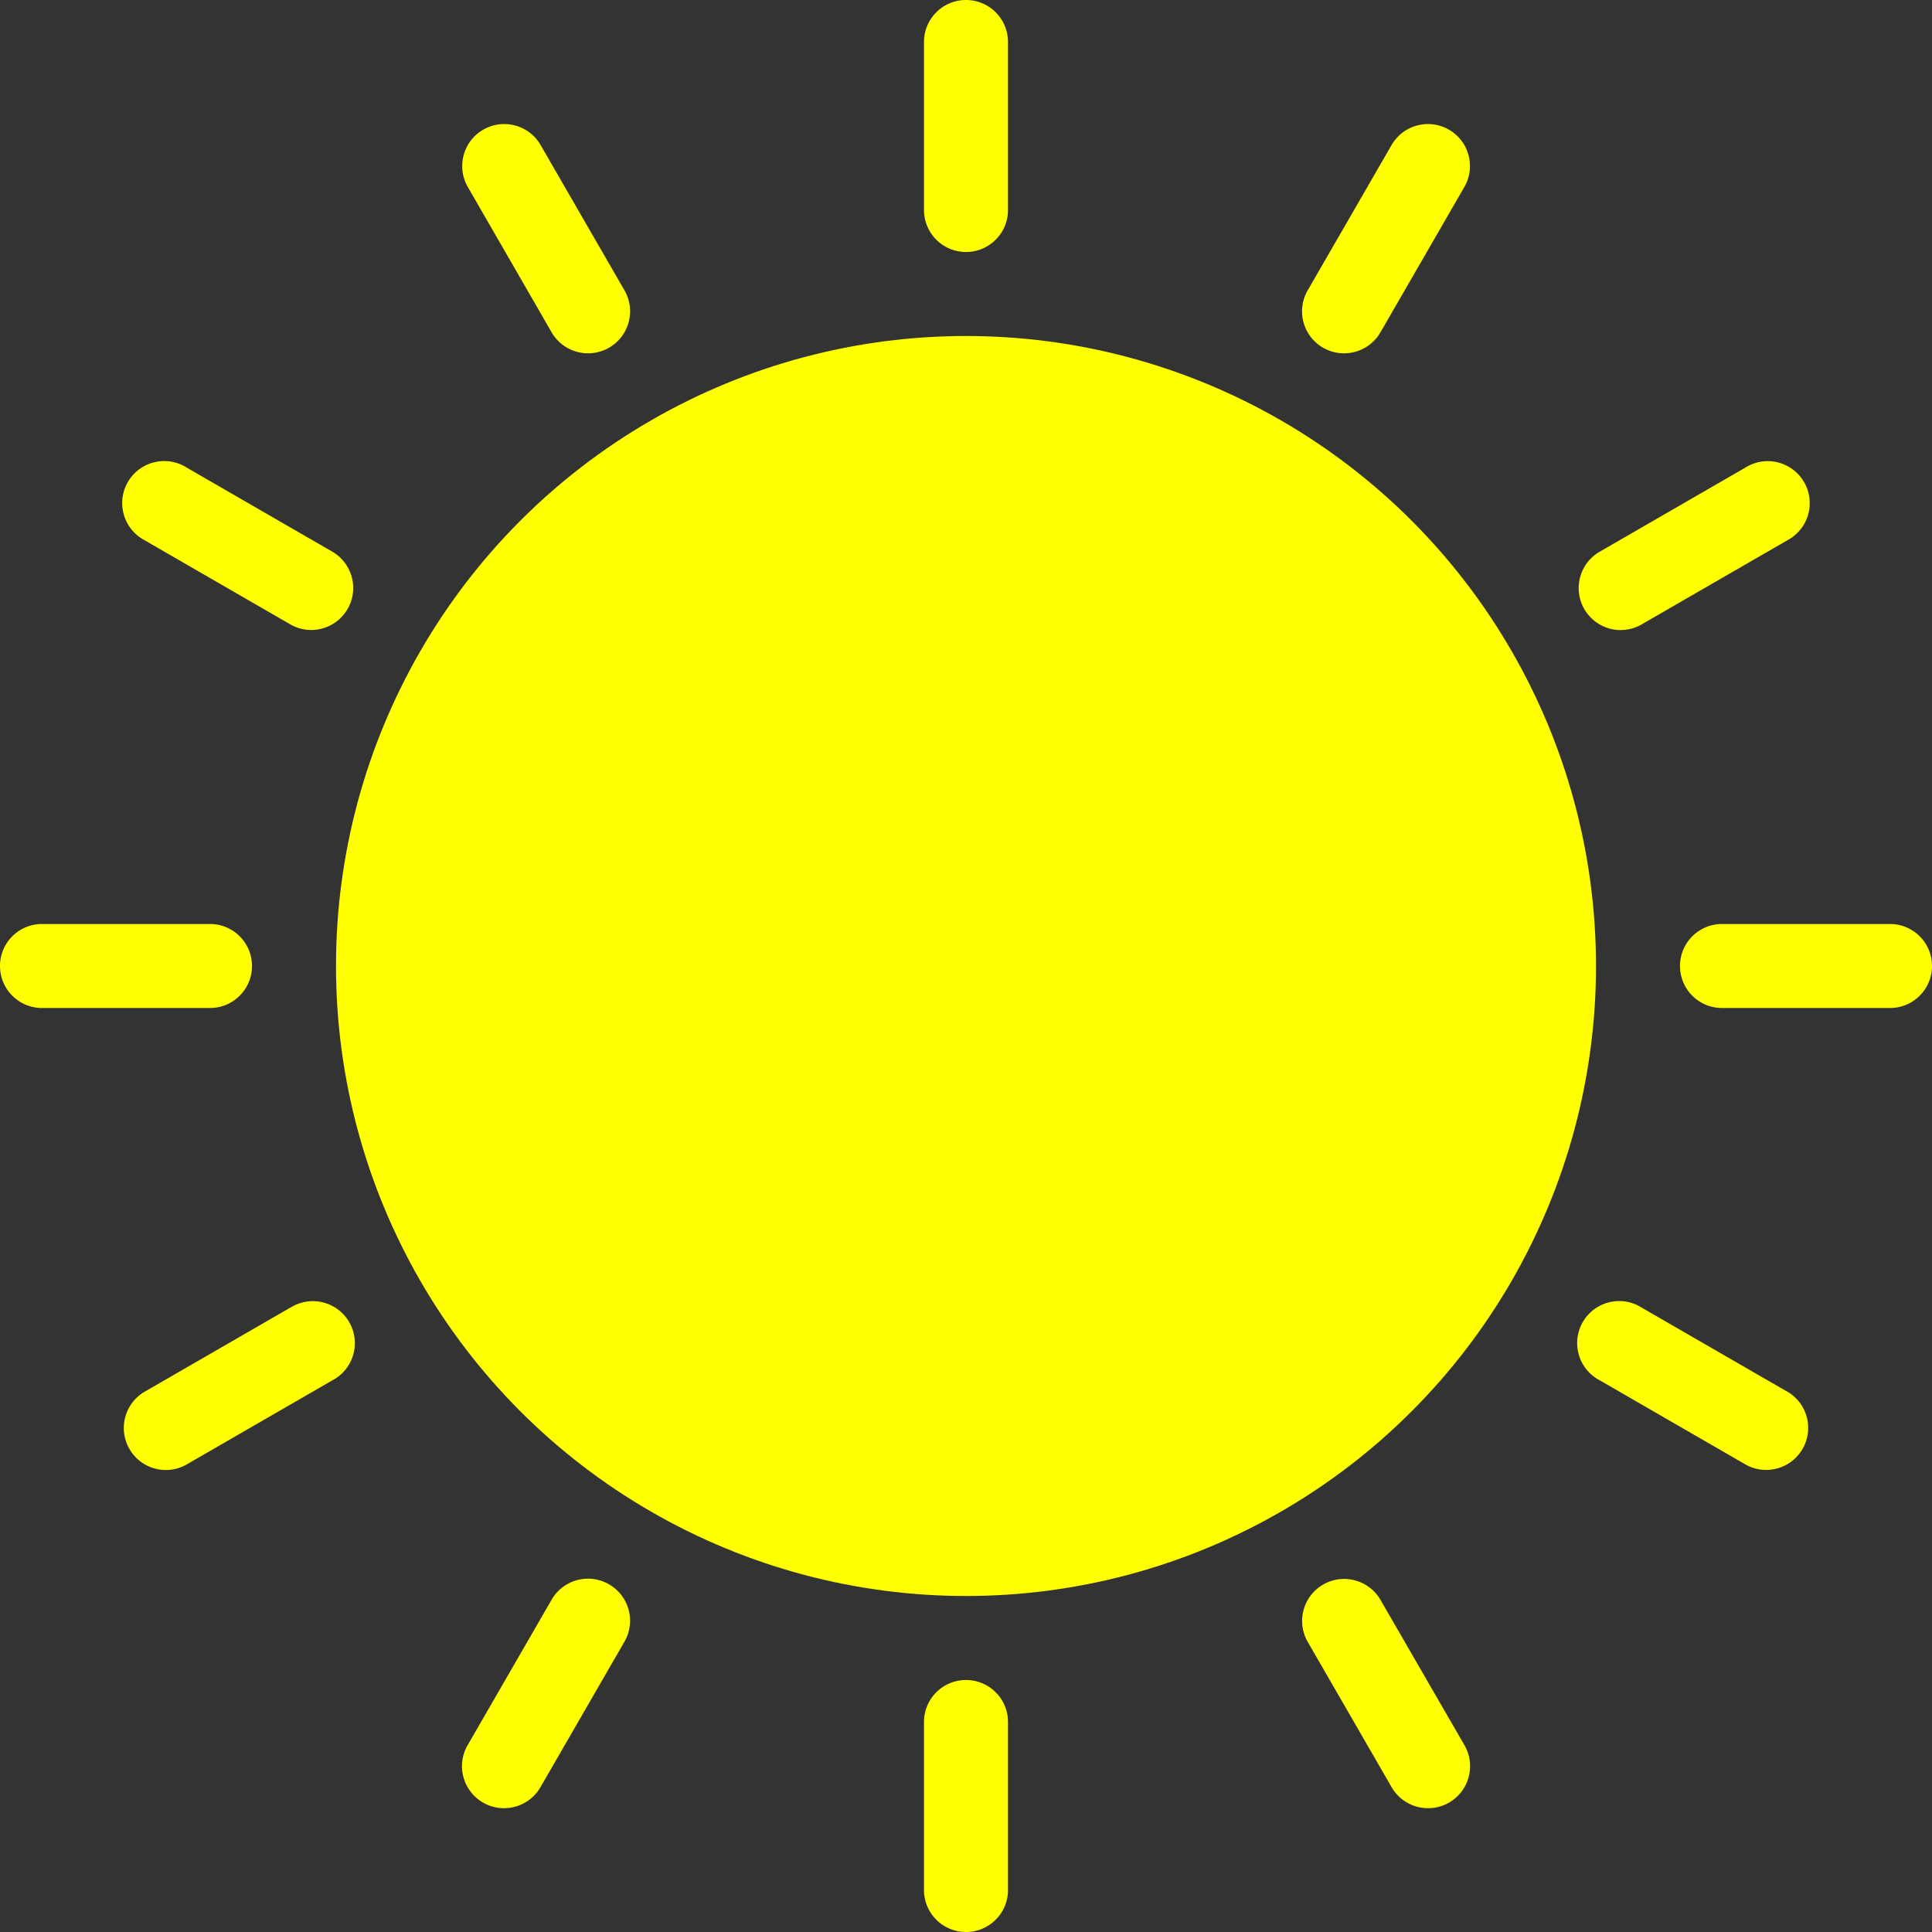 <svg class="svg-sun" xmlns="http://www.w3.org/2000/svg" viewBox="0 0 490.667 490.667" xml:space="preserve"><rect x="0" y="0" width="490.667" height="490.667" fill="#333333" stroke="none"/><circle cx="245.333" cy="245.333" r="160" fill="#ff0"/><g fill="#ff0"><path d="M245.333 64C251.224 64 256 59.224 256 53.333V10.667C256 4.776 251.224 0 245.333 0s-10.667 4.776-10.667 10.667v42.667c.001 5.89 4.776 10.666 10.667 10.666zM245.333 426.667c-5.891 0-10.667 4.776-10.667 10.667V480c0 5.891 4.776 10.667 10.667 10.667S256 485.891 256 480v-42.667c0-5.891-4.776-10.666-10.667-10.666zM480 234.667h-42.667c-5.891 0-10.667 4.776-10.667 10.667s4.776 10.667 10.667 10.667H480c5.891 0 10.667-4.776 10.667-10.667 0-5.892-4.776-10.667-10.667-10.667zM64 245.333c0-5.891-4.776-10.667-10.667-10.667H10.667C4.776 234.667 0 239.442 0 245.333S4.776 256 10.667 256h42.667C59.224 256 64 251.224 64 245.333zM140.096 84.395a10.665 10.665 0 0 0 9.259 5.333 10.515 10.515 0 0 0 5.333-1.429c5.102-2.946 6.849-9.469 3.904-14.571l-21.333-36.949c-2.979-5.082-9.514-6.787-14.596-3.808-5.035 2.951-6.763 9.401-3.878 14.474l21.311 36.95zM350.571 406.272c-2.98-5.082-9.515-6.786-14.597-3.806-5.033 2.952-6.761 9.4-3.878 14.473l21.333 36.949a10.665 10.665 0 0 0 9.259 5.333 10.515 10.515 0 0 0 5.333-1.429c5.102-2.946 6.849-9.469 3.904-14.571l-21.354-36.949zM411.605 160a10.515 10.515 0 0 0 5.333-1.429l36.949-21.333c5.22-2.731 7.238-9.176 4.507-14.396-2.731-5.22-9.176-7.238-14.396-4.507-.266.139-.525.289-.778.45l-36.949 21.333c-5.102 2.946-6.849 9.47-3.904 14.571a10.665 10.665 0 0 0 9.237 5.333V160zM73.728 332.096l-36.949 21.333c-5.102 2.946-6.849 9.469-3.904 14.571a10.665 10.665 0 0 0 9.237 5.333 10.515 10.515 0 0 0 5.333-1.429l36.949-21.333c5.22-2.731 7.238-9.176 4.507-14.396-2.731-5.22-9.176-7.238-14.396-4.507-.266.139-.525.289-.778.45l.001-.022zM36.779 137.237l36.949 21.333a10.514 10.514 0 0 0 5.312 1.429 10.668 10.668 0 0 0 5.333-19.904l-36.949-21.333c-4.972-3.16-11.564-1.692-14.724 3.279s-1.692 11.564 3.279 14.724c.253.161.512.311.778.45l.022.022zM453.888 353.429l-36.949-21.333c-4.972-3.16-11.564-1.692-14.724 3.279s-1.692 11.564 3.279 14.724c.253.161.513.311.778.45l36.949 21.333a10.517 10.517 0 0 0 5.333 1.429c5.891 0 10.666-4.776 10.666-10.667 0-3.811-2.033-7.332-5.333-9.237v.022zM336 88.299a10.517 10.517 0 0 0 5.333 1.429 10.669 10.669 0 0 0 9.259-5.333l21.333-36.949c2.911-5.121 1.119-11.633-4.002-14.544-5.073-2.883-11.521-1.156-14.473 3.878l-21.333 36.949c-2.949 5.095-1.211 11.617 3.883 14.57zM154.667 402.368c-5.102-2.945-11.625-1.198-14.571 3.904l-21.333 36.949c-2.945 5.102-1.198 11.625 3.904 14.571a10.517 10.517 0 0 0 5.333 1.429 10.668 10.668 0 0 0 9.259-5.333l21.333-36.949c2.94-5.105 1.186-11.627-3.919-14.567l-.006-.004z"/></g></svg>
